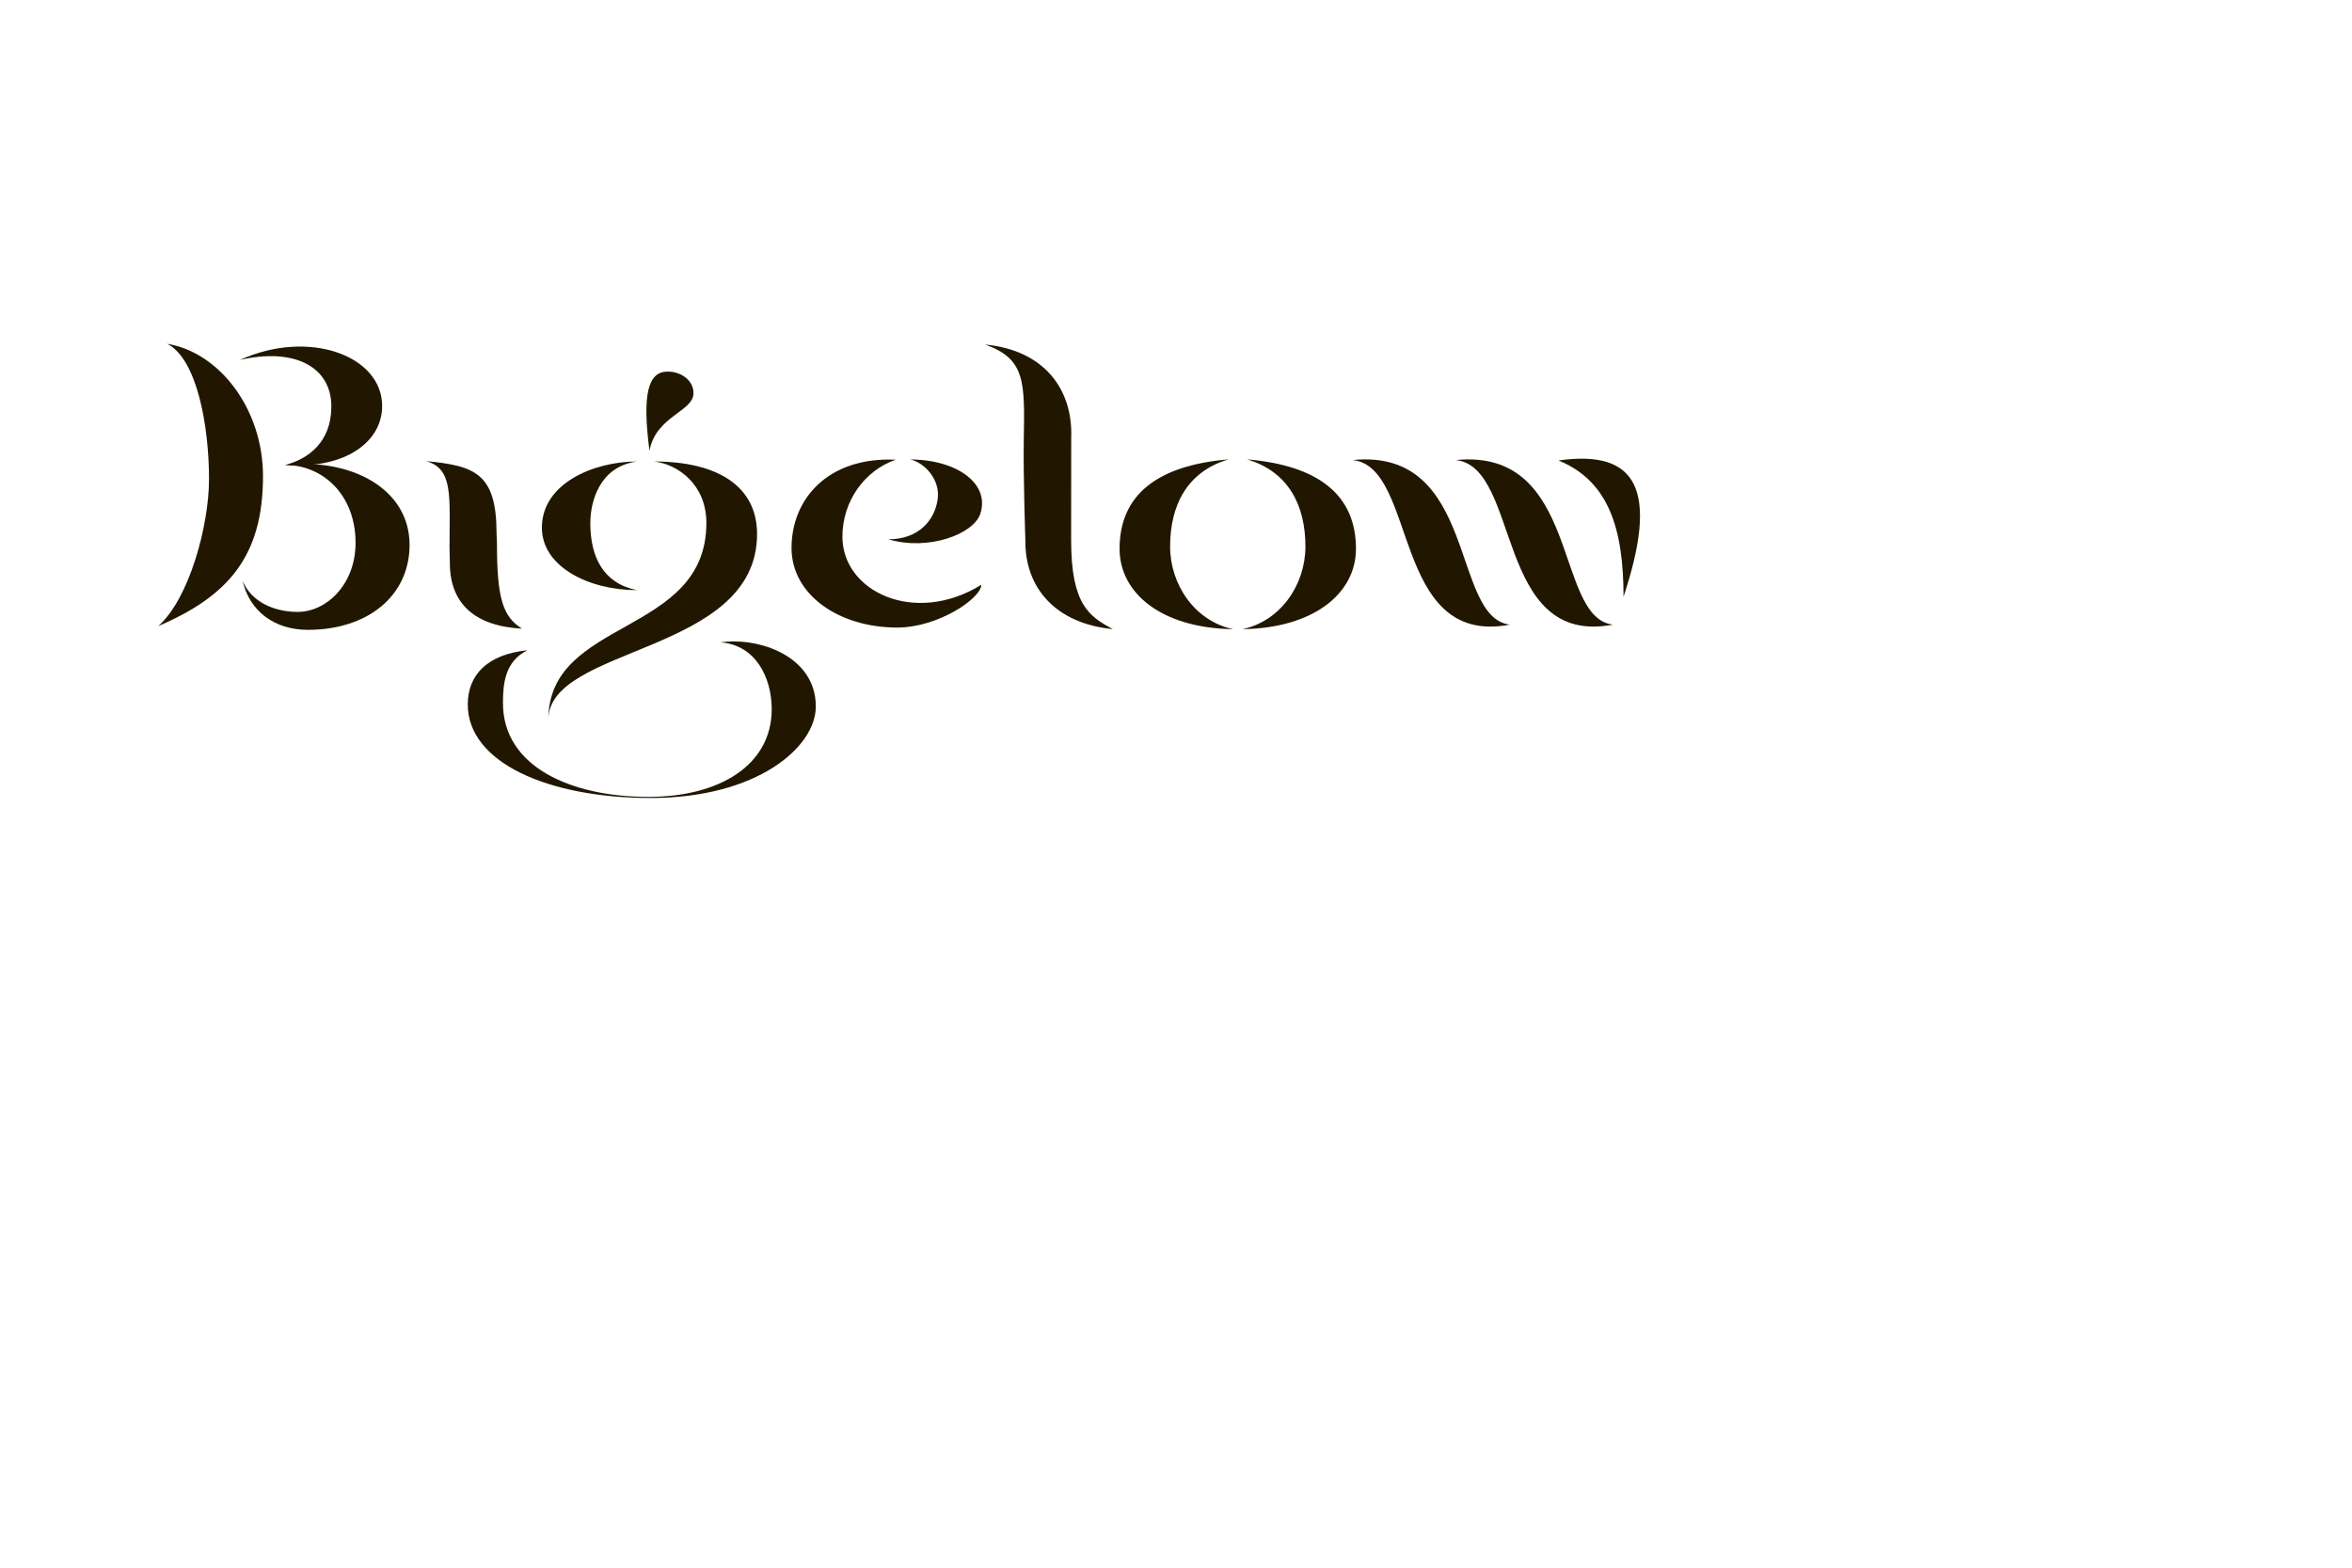 <?xml version="1.0" encoding="utf-8"?>
<!-- Generator: Adobe Illustrator 17.0.0, SVG Export Plug-In . SVG Version: 6.00 Build 0)  -->
<!DOCTYPE svg PUBLIC "-//W3C//DTD SVG 1.1//EN" "http://www.w3.org/Graphics/SVG/1.1/DTD/svg11.dtd">
<svg version="1.1" id="Layer_1" xmlns="http://www.w3.org/2000/svg" xmlns:xlink="http://www.w3.org/1999/xlink" x="0px" y="0px"
	 width="1296px" height="864px" viewBox="0 0 1296 864" enable-background="new 0 0 1296 864" xml:space="preserve">
<path fill="#211701" d="M350.956,254.348c-23.699,0-52.367,11.997-52.367,36.472c0,21.483,25.727,34.421,52.367,34.421
	c-18.46-3.711-25.675-18.142-25.675-36.926C325.281,276.305,330.412,257.123,350.956,254.348z"/>
<path fill="#211701" d="M417.156,294.309c0,66.482-115.015,61.356-115.015,102.46c0-56.59,87.084-45.975,87.084-108.608
	c0-20.883-15.42-32.278-28.825-33.814C395.876,254.348,417.156,268.303,417.156,294.309z"/>
<path fill="#211701" d="M290.692,358.36c-22.446,2.325-32.941,13.806-32.941,29.928c0,31.8,43.939,51.51,100.815,51.51
	c58.59,0,90.966-27.992,90.966-50.443c0-27.688-31.265-38.381-52.515-35.337c19.512,1.441,28.211,19.599,28.211,36.843
	c0,30.611-28.468,48.327-68.004,48.327c-42.307,0-80.08-16.495-80.08-51.692C277.145,376.867,278.183,364.472,290.692,358.36z"/>
<path fill="#211701" d="M676.93,253.174c-23.193,6.892-32.172,25.802-32.172,48.035c0,20.969,13.62,41.132,34.762,45.553
	c-39.515-0.577-62.613-19.858-62.613-44.29C616.907,272.66,637.766,256.491,676.93,253.174z"/>
<path fill="#211701" d="M493.564,253.353c-37.192-1.655-57.415,21.493-57.415,48.635c0,25.826,26.093,43.877,58.239,43.877
	c22.671,0,46.341-16.225,46.341-23.576c-36.651,22.655-76.546,3.806-76.546-26.513C464.183,276.303,476.348,259.297,493.564,253.353
	z"/>
<path fill="#211701" d="M501.561,253.227c7.825,1.746,16.572,10.952,15.134,21.761c-1.564,11.756-10.534,22.238-27.188,22.238
	c22.06,6.535,46.991-2.847,50.669-14.091C545.577,266.626,527.474,253.347,501.561,253.227z"/>
<path fill="#211701" d="M613.203,346.712c-31.323-2.964-48.521-22.643-48.198-48.849c0,0-1.239-35.812-0.874-55.7
	c0.566-32.289,0.694-44.353-21.253-52.27c32.132,3.042,48.427,24.334,47.377,51.514l-0.034,56.368
	C590.221,333.432,600.339,339.833,613.203,346.712z"/>
<path fill="#211701" d="M115.176,263.981c0,25.91-11.007,66.109-27.974,81.076c38.277-16.41,57.72-38.228,57.72-82.6
	c0-36.775-23.708-68.123-52.766-72.976C108.805,198.02,115.176,235.553,115.176,263.981z"/>
<path fill="#211701" d="M132.243,198.353c30.076-6.888,50.34,3.85,50.34,25.691c0,19.438-12.58,28.984-25.546,32.211
	c33.095,2.498,53.539-12.67,53.539-32.462C210.576,195.88,170.004,181.198,132.243,198.353z"/>
<path fill="#211701" d="M157.037,256.255c20.821,0,38.88,16.42,38.88,42.883c0,23.168-16.229,38.101-31.826,38.101
	c-13.181,0-25.583-5.577-30.392-17.079c3.877,16.836,17.698,26.963,35.956,26.963c33.035,0,56.022-18.788,56.022-46.821
	C225.678,269.025,192.954,252.257,157.037,256.255z"/>
<path fill="#211701" d="M858.758,253.781c27.451,11.206,35.838,37.259,35.838,75.109
	C914.032,270.279,902.374,247.585,858.758,253.781z"/>
<path fill="#211701" d="M745.351,253.544c35.993,3.821,21.339,103.172,86.639,90.71
	C799.377,340.565,814.375,246.736,745.351,253.544z"/>
<path fill="#211701" d="M367.891,204.792c-10.902,0-14.07,12.58-10.016,43.682c3.483-19.244,24.26-21.577,24.26-31.823
	C382.135,209.762,375.523,204.792,367.891,204.792z"/>
<path fill="#211701" d="M687.144,253.174c23.192,6.892,32.171,25.802,32.171,48.035c0,20.969-13.62,41.132-34.762,45.553
	c39.515-0.577,62.613-19.858,62.613-44.29C747.167,272.66,726.309,256.491,687.144,253.174z"/>
<path fill="#211701" d="M287.652,346.47c-26.697-1.413-39.771-14.411-39.771-36.188c0-1.009-0.183-7.369-0.183-8.338
	c0-28.394,2.199-43.584-12.912-47.81c26.949,2.556,38.822,6.787,38.822,39.847c0,0.989,0.222,4.125,0.222,5.157
	C273.83,328.974,276.797,339.829,287.652,346.47z"/>
<path fill="#211701" d="M802.147,253.544c35.993,3.821,21.339,103.172,86.639,90.71C856.173,340.565,871.17,246.736,802.147,253.544
	z"/>
</svg>
